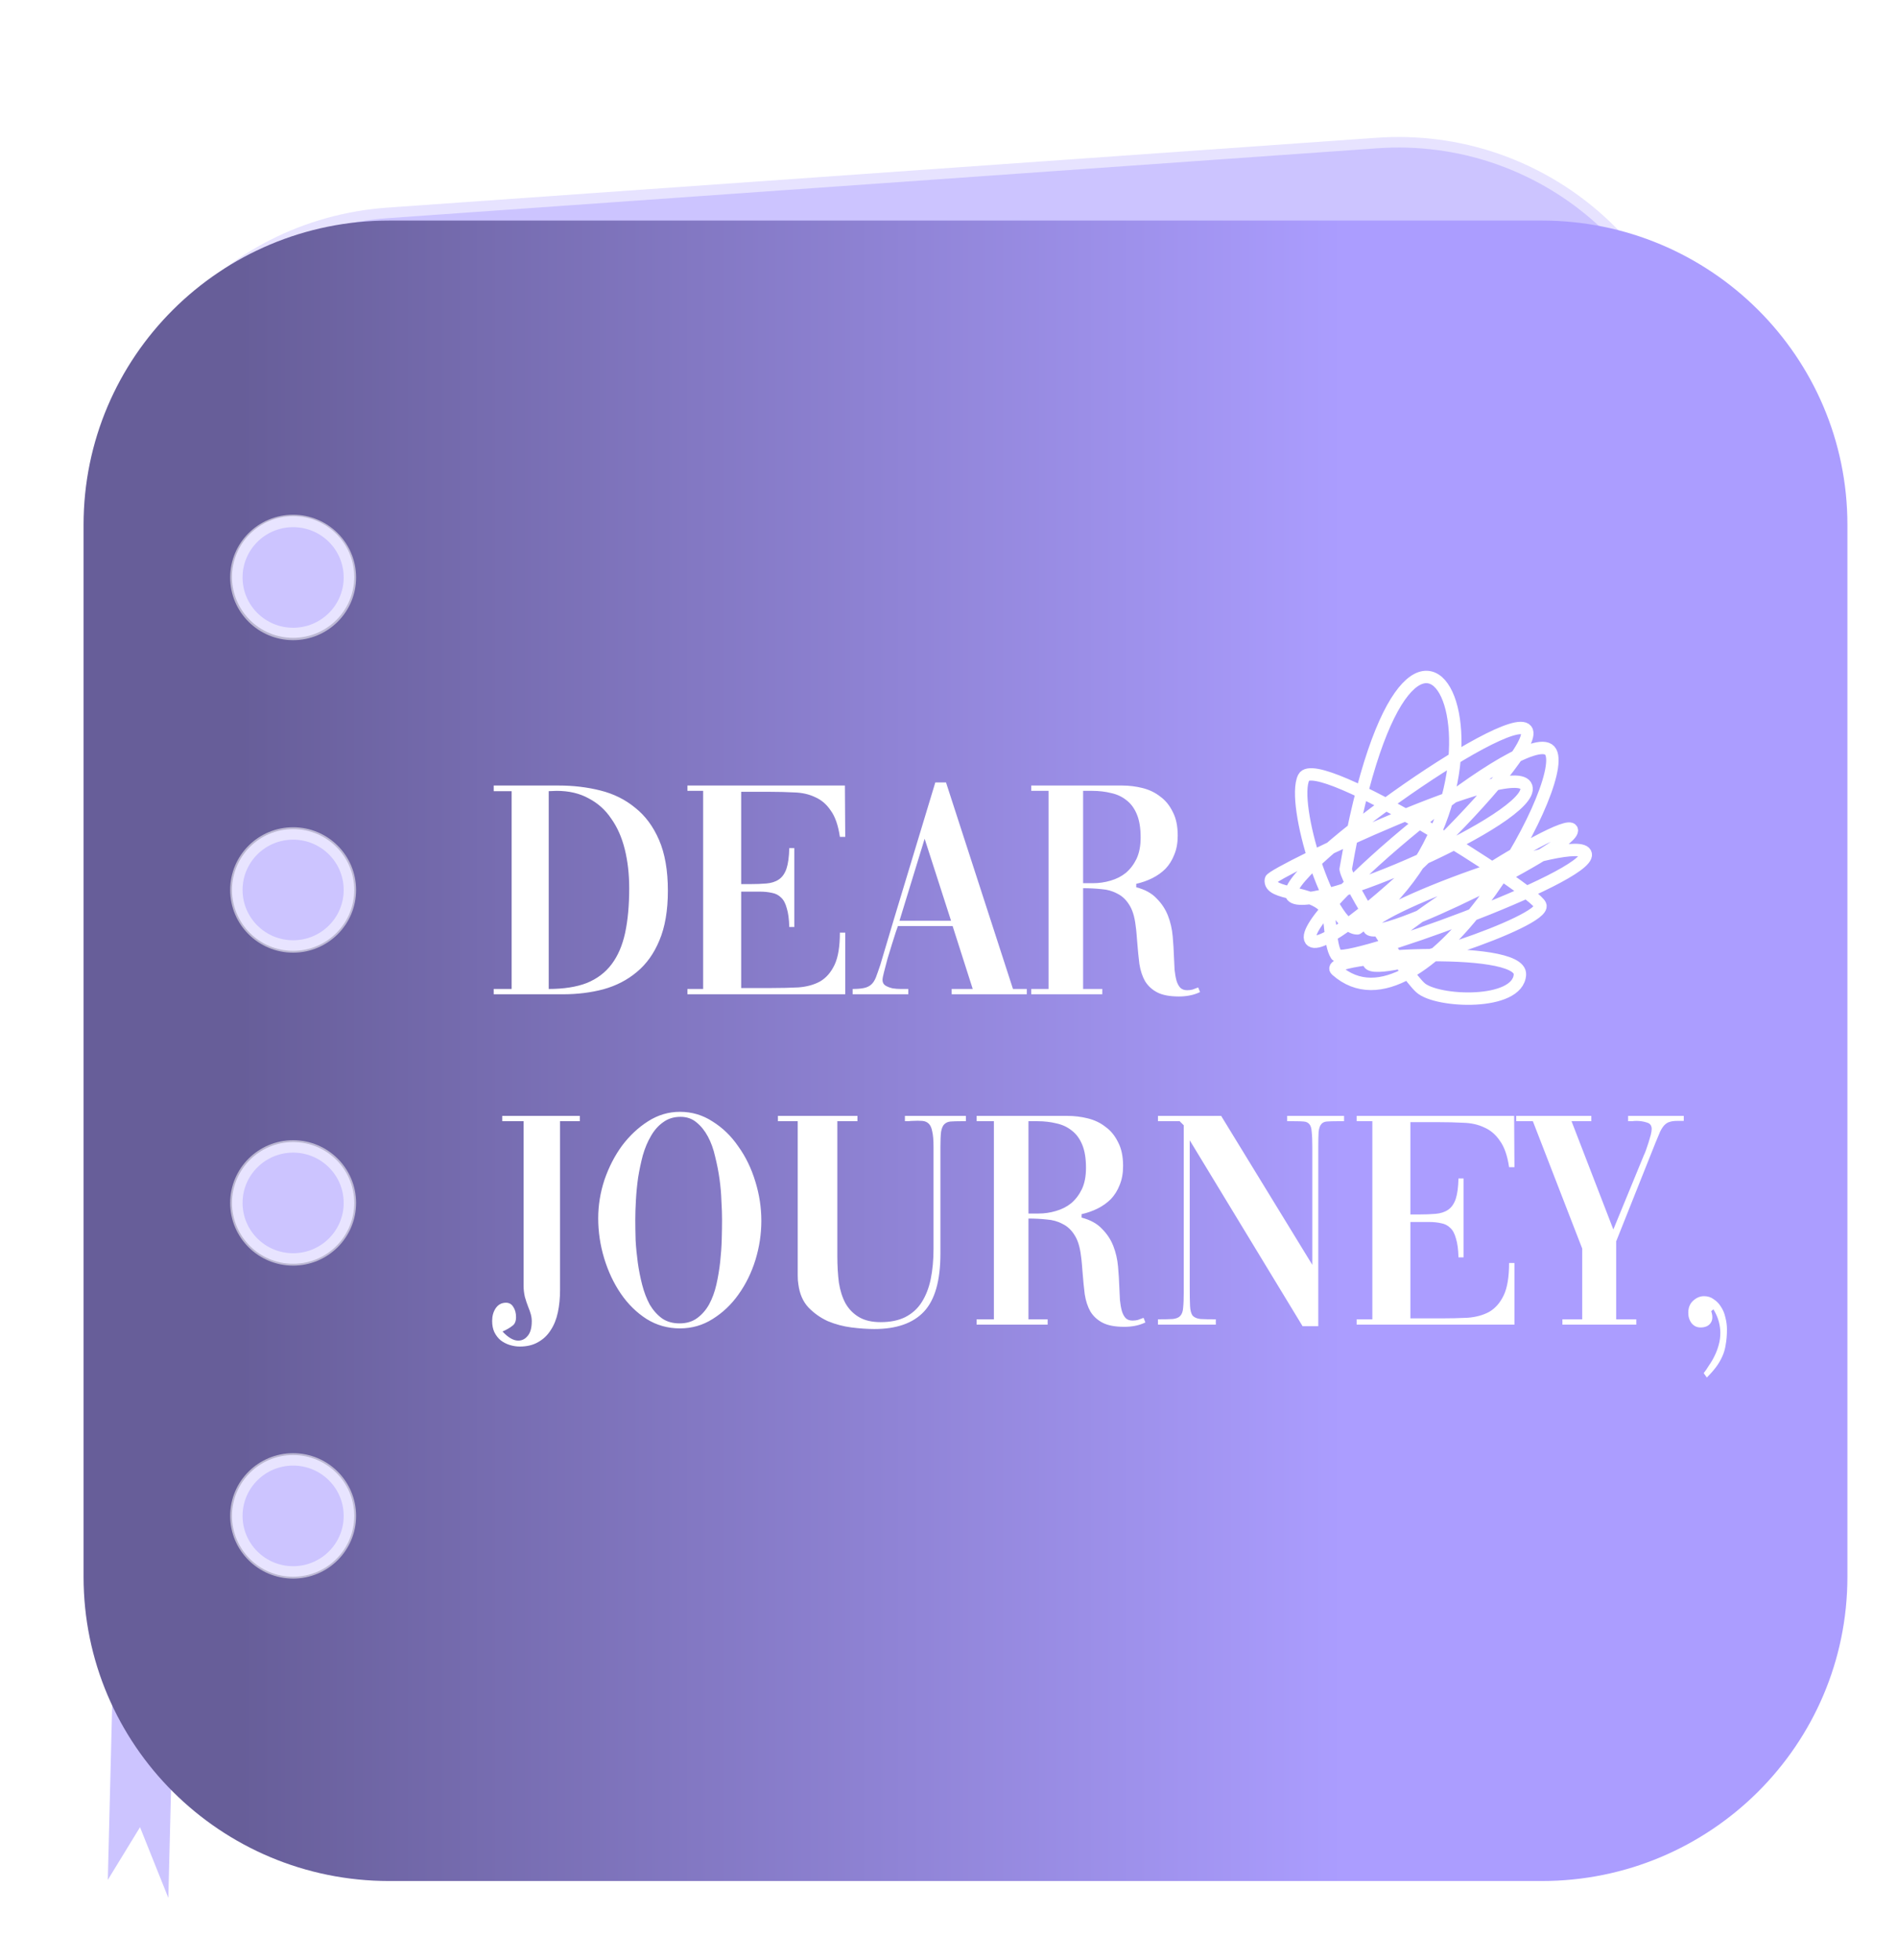 <svg width="153" height="158" viewBox="0 0 153 158" fill="none" xmlns="http://www.w3.org/2000/svg">
<g filter="url(#filter0_d_251_171)">
<path d="M105.032 2.107L25.247 7.739C11.668 8.697 1.44 20.43 2.403 33.944L8.28 116.396C9.243 129.91 21.032 140.088 34.611 139.13L114.396 133.498C127.975 132.54 138.202 120.807 137.239 107.293L131.363 24.841C130.4 11.327 118.611 1.148 105.032 2.107Z" fill="#CCC4FF"/>
<path d="M105.057 2.456L25.272 8.088C11.886 9.033 1.805 20.598 2.755 33.919L8.631 116.371C9.58 129.692 21.201 139.725 34.586 138.78L114.371 133.148C127.756 132.204 137.837 120.639 136.888 107.318L131.012 24.866C130.062 11.544 118.442 1.512 105.057 2.456Z" stroke="white" stroke-opacity="0.52"/>
<path d="M5.155 138.825L2.531 143.113L3.025 123.412L8.201 125.1L7.708 144.744L5.344 138.841L5.265 138.645L5.155 138.825ZM5.47 128.766L5.57 128.799L5.573 128.79C5.641 128.8 5.708 128.798 5.773 128.783C5.873 128.761 5.963 128.712 6.037 128.639C6.112 128.567 6.17 128.475 6.209 128.369C6.249 128.264 6.27 128.147 6.273 128.025C6.276 127.902 6.261 127.777 6.229 127.653C6.197 127.53 6.148 127.411 6.086 127.304C6.023 127.197 5.947 127.102 5.861 127.026C5.775 126.949 5.679 126.892 5.579 126.859C5.372 126.792 5.165 126.836 5.011 126.985C4.861 127.13 4.782 127.355 4.775 127.6C4.769 127.846 4.837 128.105 4.963 128.32C5.088 128.536 5.268 128.7 5.47 128.766Z" fill="#CCC4FF" stroke="white" stroke-width="0.3"/>
<path d="M118.351 8.782H25.389C11.776 8.782 0.74 19.765 0.74 33.313V118.12C0.74 131.669 11.776 142.651 25.389 142.651H118.351C131.964 142.651 143 131.669 143 118.12V33.313C143 19.765 131.964 8.782 118.351 8.782Z" fill="url(#paint0_linear_251_171)"/>
<path d="M17.642 42.425C14.919 42.425 12.712 40.228 12.712 37.518C12.712 34.809 14.919 32.612 17.642 32.612C20.365 32.612 22.572 34.809 22.572 37.518C22.572 40.228 20.365 42.425 17.642 42.425Z" fill="#CCC4FF"/>
<path d="M17.642 67.656C14.919 67.656 12.712 65.46 12.712 62.75C12.712 60.041 14.919 57.844 17.642 57.844C20.365 57.844 22.572 60.041 22.572 62.75C22.572 65.46 20.365 67.656 17.642 67.656Z" fill="#CCC4FF"/>
<path d="M17.642 67.306C15.114 67.306 13.064 65.266 13.064 62.75C13.064 60.234 15.114 58.194 17.642 58.194C20.17 58.194 22.22 60.234 22.22 62.75C22.22 65.266 20.17 67.306 17.642 67.306Z" stroke="white" stroke-opacity="0.55"/>
<path d="M17.642 42.111C15.114 42.111 13.064 40.072 13.064 37.556C13.064 35.04 15.114 33 17.642 33C20.17 33 22.22 35.04 22.22 37.556C22.22 40.072 20.17 42.111 17.642 42.111Z" stroke="white" stroke-opacity="0.55"/>
<path d="M17.642 118.12C14.919 118.12 12.712 115.924 12.712 113.214C12.712 110.505 14.919 108.308 17.642 108.308C20.365 108.308 22.572 110.505 22.572 113.214C22.572 115.924 20.365 118.12 17.642 118.12Z" fill="#CCC4FF"/>
<path d="M17.642 117.77C15.114 117.77 13.064 115.73 13.064 113.214C13.064 110.698 15.114 108.658 17.642 108.658C20.17 108.658 22.22 110.698 22.22 113.214C22.22 115.73 20.17 117.77 17.642 117.77Z" stroke="white" stroke-opacity="0.55"/>
<path d="M17.642 92.888C14.919 92.888 12.712 90.692 12.712 87.982C12.712 85.273 14.919 83.076 17.642 83.076C20.365 83.076 22.572 85.273 22.572 87.982C22.572 90.692 20.365 92.888 17.642 92.888Z" fill="#CCC4FF"/>
<path d="M17.642 92.538C15.114 92.538 13.064 90.498 13.064 87.982C13.064 85.466 15.114 83.426 17.642 83.426C20.17 83.426 22.22 85.466 22.22 87.982C22.22 90.498 20.17 92.538 17.642 92.538Z" stroke="white" stroke-opacity="0.55"/>
<path d="M33.82 54.331H39.068C40.252 54.331 41.376 54.466 42.44 54.735C43.505 55.004 44.435 55.467 45.229 56.123C46.041 56.762 46.683 57.628 47.156 58.721C47.629 59.815 47.866 61.178 47.866 62.809C47.866 64.407 47.638 65.744 47.181 66.821C46.742 67.881 46.133 68.73 45.356 69.369C44.595 70.009 43.7 70.471 42.669 70.757C41.654 71.026 40.564 71.161 39.398 71.161H33.82V70.732H35.265V54.785H33.82V54.331ZM38.257 54.785V70.732C39.474 70.732 40.497 70.572 41.325 70.252C42.153 69.916 42.821 69.412 43.328 68.739C43.835 68.066 44.198 67.225 44.418 66.215C44.638 65.189 44.748 63.987 44.748 62.607C44.748 61.48 44.629 60.437 44.393 59.478C44.156 58.52 43.792 57.695 43.302 57.006C42.829 56.299 42.221 55.753 41.477 55.366C40.75 54.962 39.888 54.76 38.891 54.76L38.257 54.785ZM53.779 70.656H56.238C57.015 70.656 57.734 70.639 58.393 70.606C59.069 70.555 59.652 70.395 60.142 70.126C60.633 69.84 61.021 69.395 61.309 68.789C61.596 68.183 61.74 67.317 61.74 66.19H62.171V71.161H49.443V70.732H50.711V54.76H49.443V54.331H62.145L62.171 58.469H61.74C61.604 57.544 61.359 56.838 61.004 56.35C60.666 55.845 60.244 55.483 59.737 55.265C59.246 55.029 58.68 54.903 58.038 54.886C57.413 54.853 56.736 54.836 56.01 54.836H53.779V62.279H54.438C54.962 62.279 55.418 62.262 55.807 62.229C56.212 62.195 56.551 62.086 56.821 61.901C57.092 61.716 57.294 61.43 57.429 61.043C57.565 60.639 57.641 60.084 57.658 59.378H58.063V65.736H57.658C57.641 65.097 57.573 64.592 57.455 64.222C57.353 63.835 57.201 63.549 56.998 63.364C56.796 63.162 56.551 63.036 56.263 62.986C55.976 62.919 55.646 62.885 55.275 62.885H53.779V70.656ZM62.769 70.732C63.141 70.732 63.445 70.707 63.682 70.656C63.919 70.606 64.113 70.513 64.265 70.379C64.417 70.244 64.544 70.051 64.645 69.798C64.747 69.529 64.865 69.193 65 68.789C65.727 66.333 66.462 63.886 67.206 61.447C67.95 58.991 68.694 56.535 69.437 54.079H70.299L75.7 70.732H76.815V71.161H70.756V70.732H72.454L70.832 65.66H66.42L66.243 66.165C66.158 66.417 66.057 66.737 65.939 67.124C65.82 67.511 65.702 67.898 65.584 68.284C65.482 68.671 65.389 69.025 65.305 69.344C65.22 69.664 65.178 69.882 65.178 70C65.178 70.202 65.254 70.353 65.406 70.454C65.575 70.555 65.769 70.631 65.989 70.681C66.209 70.715 66.429 70.732 66.648 70.732C66.885 70.732 67.071 70.732 67.206 70.732H67.257V71.161H62.769V70.732ZM66.547 65.231H70.705L68.575 58.621L66.547 65.231ZM81.357 70.732H82.903V71.161H77.174V70.732H78.568V54.76H77.174V54.331H84.501C85.058 54.331 85.608 54.398 86.149 54.533C86.69 54.668 87.163 54.895 87.569 55.214C87.991 55.517 88.329 55.929 88.583 56.451C88.853 56.955 88.988 57.594 88.988 58.368C88.988 58.957 88.895 59.47 88.709 59.907C88.54 60.345 88.304 60.723 87.999 61.043C87.695 61.346 87.34 61.598 86.935 61.8C86.529 62.002 86.098 62.153 85.642 62.254V62.532C86.352 62.717 86.901 63.019 87.29 63.44C87.695 63.844 87.999 64.306 88.202 64.828C88.405 65.349 88.532 65.904 88.583 66.493C88.633 67.065 88.667 67.612 88.684 68.133C88.701 68.503 88.718 68.856 88.735 69.193C88.769 69.512 88.819 69.798 88.887 70.051C88.954 70.286 89.056 70.48 89.191 70.631C89.326 70.766 89.512 70.833 89.749 70.833C89.901 70.833 90.045 70.816 90.18 70.782C90.315 70.732 90.45 70.681 90.585 70.631C90.602 70.631 90.619 70.623 90.636 70.606L90.788 70.984C90.501 71.119 90.214 71.211 89.926 71.262C89.656 71.312 89.377 71.338 89.09 71.338C88.346 71.338 87.763 71.228 87.34 71.01C86.918 70.791 86.588 70.488 86.352 70.101C86.132 69.714 85.98 69.252 85.895 68.713C85.828 68.175 85.768 67.578 85.718 66.922C85.701 66.72 85.684 66.51 85.667 66.291C85.65 66.073 85.625 65.845 85.591 65.61C85.506 64.887 85.329 64.323 85.058 63.919C84.805 63.516 84.484 63.221 84.095 63.036C83.723 62.834 83.301 62.717 82.827 62.683C82.354 62.633 81.864 62.607 81.357 62.607V70.732ZM81.357 54.76V62.204H82.168C82.641 62.204 83.106 62.136 83.563 62.002C84.036 61.867 84.45 61.657 84.805 61.371C85.16 61.068 85.447 60.69 85.667 60.236C85.887 59.764 85.997 59.193 85.997 58.52C85.997 57.763 85.895 57.14 85.692 56.653C85.49 56.165 85.211 55.786 84.856 55.517C84.501 55.231 84.087 55.038 83.613 54.937C83.14 54.819 82.633 54.76 82.092 54.76H81.357ZM40.767 81.394H39.17V94.994C39.17 95.65 39.111 96.255 38.992 96.811C38.874 97.366 38.68 97.845 38.409 98.249C38.156 98.653 37.818 98.972 37.395 99.208C36.989 99.443 36.499 99.561 35.925 99.561C35.654 99.561 35.384 99.519 35.113 99.435C34.843 99.351 34.598 99.225 34.378 99.056C34.175 98.888 34.006 98.669 33.871 98.4C33.753 98.148 33.694 97.845 33.694 97.492C33.694 97.105 33.786 96.769 33.972 96.483C34.175 96.18 34.454 96.028 34.809 96.028C35.063 96.028 35.257 96.138 35.392 96.356C35.544 96.575 35.62 96.853 35.62 97.189C35.62 97.525 35.519 97.761 35.316 97.896C35.13 98.047 34.868 98.198 34.53 98.35C34.986 98.838 35.409 99.082 35.798 99.082C36.102 99.082 36.356 98.955 36.558 98.703C36.778 98.451 36.888 98.055 36.888 97.517C36.888 97.332 36.863 97.147 36.812 96.962C36.761 96.777 36.694 96.584 36.609 96.382C36.508 96.129 36.415 95.852 36.33 95.549C36.263 95.246 36.229 94.952 36.229 94.666V81.394H34.505V80.965H40.767V81.394ZM48.839 80.637C49.802 80.637 50.681 80.898 51.475 81.419C52.286 81.924 52.98 82.597 53.554 83.438C54.146 84.262 54.602 85.204 54.923 86.264C55.244 87.307 55.405 88.358 55.405 89.418C55.405 90.494 55.244 91.554 54.923 92.597C54.602 93.623 54.146 94.548 53.554 95.372C52.98 96.18 52.286 96.836 51.475 97.341C50.681 97.845 49.802 98.097 48.839 98.097C47.858 98.097 46.962 97.845 46.151 97.341C45.34 96.819 44.647 96.138 44.072 95.297C43.497 94.456 43.05 93.505 42.728 92.445C42.407 91.386 42.247 90.309 42.247 89.216C42.247 88.173 42.416 87.138 42.754 86.112C43.109 85.086 43.582 84.169 44.173 83.362C44.782 82.555 45.483 81.898 46.278 81.394C47.072 80.889 47.926 80.637 48.839 80.637ZM48.889 81.041C48.348 81.041 47.883 81.184 47.495 81.47C47.106 81.739 46.776 82.109 46.506 82.58C46.236 83.034 46.016 83.555 45.847 84.144C45.695 84.716 45.568 85.313 45.467 85.936C45.382 86.541 45.323 87.147 45.289 87.752C45.255 88.341 45.238 88.871 45.238 89.342C45.238 89.83 45.247 90.376 45.264 90.982C45.297 91.571 45.357 92.176 45.441 92.799C45.526 93.404 45.644 94.001 45.796 94.59C45.948 95.179 46.151 95.709 46.405 96.18C46.675 96.634 47.005 97.004 47.393 97.29C47.782 97.559 48.255 97.694 48.813 97.694C49.371 97.694 49.844 97.551 50.233 97.265C50.622 96.979 50.943 96.609 51.196 96.155C51.45 95.684 51.644 95.154 51.779 94.565C51.915 93.959 52.016 93.354 52.084 92.748C52.151 92.126 52.194 91.52 52.211 90.931C52.227 90.326 52.236 89.788 52.236 89.317C52.236 88.896 52.219 88.4 52.185 87.828C52.168 87.256 52.117 86.667 52.033 86.062C51.949 85.456 51.83 84.851 51.678 84.245C51.543 83.639 51.348 83.101 51.095 82.63C50.841 82.159 50.537 81.781 50.182 81.495C49.827 81.192 49.396 81.041 48.889 81.041ZM71.903 81.394H71.497C71.159 81.394 70.88 81.402 70.661 81.419C70.458 81.436 70.289 81.512 70.154 81.646C70.035 81.764 69.951 81.966 69.9 82.252C69.866 82.538 69.849 82.941 69.849 83.463V92.067C69.849 94.254 69.401 95.818 68.506 96.76C67.627 97.685 66.3 98.148 64.525 98.148C63.968 98.148 63.35 98.106 62.675 98.022C62.015 97.938 61.381 97.769 60.773 97.517C60.181 97.248 59.657 96.878 59.201 96.407C58.762 95.936 58.491 95.314 58.39 94.54C58.356 94.355 58.339 94.119 58.339 93.833C58.339 93.547 58.339 93.236 58.339 92.9V81.394H56.742V80.965H63.156V81.394H61.534V92.269C61.534 93.043 61.576 93.757 61.66 94.414C61.762 95.053 61.939 95.608 62.193 96.079C62.463 96.55 62.827 96.92 63.283 97.189C63.739 97.458 64.322 97.593 65.032 97.593C65.81 97.593 66.469 97.458 67.01 97.189C67.568 96.903 68.007 96.508 68.328 96.003C68.666 95.482 68.911 94.859 69.063 94.136C69.216 93.396 69.292 92.58 69.292 91.689V83.463C69.292 82.925 69.258 82.513 69.19 82.227C69.139 81.941 69.046 81.73 68.911 81.596C68.776 81.461 68.599 81.385 68.379 81.369C68.159 81.352 67.889 81.352 67.568 81.369C67.483 81.369 67.39 81.377 67.289 81.394C67.204 81.394 67.103 81.394 66.984 81.394V80.965H71.903V81.394ZM76.95 97.366H78.496V97.795H72.766V97.366H74.161V81.394H72.766V80.965H80.094C80.651 80.965 81.201 81.032 81.742 81.167C82.282 81.301 82.756 81.528 83.161 81.848C83.584 82.151 83.922 82.563 84.175 83.084C84.446 83.589 84.581 84.228 84.581 85.002C84.581 85.591 84.488 86.104 84.302 86.541C84.133 86.978 83.897 87.357 83.592 87.677C83.288 87.979 82.933 88.232 82.527 88.434C82.122 88.635 81.691 88.787 81.234 88.888V89.165C81.944 89.35 82.494 89.653 82.882 90.074C83.288 90.477 83.592 90.94 83.795 91.461C83.998 91.983 84.125 92.538 84.175 93.127C84.226 93.699 84.26 94.245 84.277 94.767C84.294 95.137 84.311 95.49 84.328 95.826C84.361 96.146 84.412 96.432 84.48 96.684C84.547 96.92 84.649 97.113 84.784 97.265C84.919 97.399 85.105 97.467 85.342 97.467C85.494 97.467 85.637 97.45 85.773 97.416C85.908 97.366 86.043 97.315 86.178 97.265C86.195 97.265 86.212 97.256 86.229 97.24L86.381 97.618C86.094 97.753 85.806 97.845 85.519 97.896C85.249 97.946 84.97 97.971 84.682 97.971C83.939 97.971 83.356 97.862 82.933 97.643C82.51 97.425 82.181 97.122 81.944 96.735C81.725 96.348 81.572 95.885 81.488 95.347C81.42 94.809 81.361 94.212 81.311 93.556C81.293 93.354 81.277 93.144 81.26 92.925C81.243 92.706 81.218 92.479 81.184 92.244C81.099 91.52 80.922 90.957 80.651 90.553C80.398 90.149 80.077 89.855 79.688 89.67C79.316 89.468 78.893 89.35 78.42 89.317C77.947 89.266 77.457 89.241 76.95 89.241V97.366ZM76.95 81.394V88.837H77.761C78.234 88.837 78.699 88.77 79.155 88.635C79.629 88.501 80.043 88.291 80.398 88.005C80.753 87.702 81.04 87.323 81.26 86.869C81.48 86.398 81.589 85.826 81.589 85.153C81.589 84.397 81.488 83.774 81.285 83.286C81.082 82.798 80.803 82.42 80.448 82.151C80.094 81.865 79.679 81.671 79.206 81.57C78.733 81.453 78.226 81.394 77.685 81.394H76.95ZM87.395 97.366C87.902 97.366 88.299 97.357 88.587 97.341C88.874 97.307 89.077 97.223 89.195 97.088C89.331 96.937 89.407 96.718 89.424 96.432C89.457 96.129 89.474 95.7 89.474 95.145V81.722L89.145 81.394H87.395V80.965H92.491L99.844 92.975V83.488C99.844 82.95 99.827 82.538 99.793 82.252C99.776 81.966 99.717 81.764 99.615 81.646C99.514 81.512 99.362 81.436 99.159 81.419C98.973 81.402 98.711 81.394 98.373 81.394H97.815V80.965H102.404V81.394H101.821C101.483 81.394 101.213 81.402 101.01 81.419C100.807 81.436 100.655 81.512 100.554 81.646C100.452 81.764 100.385 81.966 100.351 82.252C100.334 82.538 100.325 82.95 100.325 83.488V97.921H99.058L89.956 82.933V94.716C89.956 95.389 89.964 95.911 89.981 96.281C89.998 96.634 90.066 96.895 90.184 97.063C90.319 97.214 90.531 97.307 90.818 97.341C91.105 97.357 91.519 97.366 92.06 97.366V97.795H87.395V97.366ZM107.753 97.29H110.212C110.99 97.29 111.708 97.273 112.368 97.24C113.044 97.189 113.627 97.029 114.117 96.76C114.607 96.474 114.996 96.028 115.283 95.423C115.57 94.817 115.714 93.951 115.714 92.824H116.145V97.795H103.418V97.366H104.685V81.394H103.418V80.965H116.12L116.145 85.103H115.714C115.579 84.178 115.334 83.471 114.979 82.984C114.641 82.479 114.218 82.117 113.711 81.898C113.221 81.663 112.655 81.537 112.013 81.52C111.387 81.486 110.711 81.47 109.984 81.47H107.753V88.913H108.412C108.936 88.913 109.393 88.896 109.781 88.862C110.187 88.829 110.525 88.719 110.796 88.534C111.066 88.35 111.269 88.064 111.404 87.677C111.539 87.273 111.615 86.718 111.632 86.011H112.038V92.37H111.632C111.615 91.731 111.548 91.226 111.429 90.856C111.328 90.469 111.176 90.183 110.973 89.998C110.77 89.796 110.525 89.67 110.238 89.62C109.95 89.552 109.621 89.519 109.249 89.519H107.753V97.29ZM125.313 80.965H129.801V81.369H129.268C129.032 81.369 128.837 81.394 128.685 81.444C128.533 81.478 128.389 81.562 128.254 81.697C128.136 81.814 128.018 81.991 127.899 82.227C127.798 82.462 127.671 82.765 127.519 83.135L124.35 91.083V97.366H125.972V97.795H120.014V97.366H121.612V91.663L117.631 81.394H116.287V80.965H122.347V81.394H120.75L124.122 90.124L126.581 84.144C126.632 84.043 126.691 83.9 126.758 83.715C126.826 83.513 126.894 83.311 126.961 83.11C127.029 82.891 127.088 82.689 127.139 82.504C127.189 82.302 127.215 82.142 127.215 82.025C127.215 81.739 127.079 81.562 126.809 81.495C126.555 81.411 126.277 81.369 125.972 81.369C125.854 81.369 125.744 81.377 125.643 81.394C125.541 81.394 125.448 81.394 125.364 81.394H125.313V80.965ZM131.409 101.706C131.544 101.537 131.687 101.327 131.84 101.075C132.009 100.839 132.161 100.579 132.296 100.293C132.431 100.023 132.541 99.729 132.625 99.409C132.71 99.107 132.752 98.787 132.752 98.451C132.752 98.165 132.71 97.862 132.625 97.542C132.541 97.223 132.397 96.895 132.194 96.558L132.017 96.71C132.152 97.113 132.135 97.433 131.966 97.668C131.797 97.904 131.527 98.022 131.155 98.022C130.868 98.022 130.631 97.912 130.445 97.694C130.259 97.458 130.166 97.172 130.166 96.836C130.166 96.432 130.293 96.112 130.547 95.877C130.817 95.625 131.113 95.499 131.434 95.499C131.738 95.499 132 95.583 132.22 95.751C132.456 95.902 132.651 96.104 132.803 96.356C132.972 96.609 133.09 96.895 133.158 97.214C133.242 97.534 133.285 97.853 133.285 98.173C133.285 98.644 133.251 99.056 133.183 99.409C133.133 99.763 133.04 100.082 132.904 100.368C132.769 100.671 132.6 100.957 132.397 101.226C132.194 101.495 131.949 101.773 131.662 102.059L131.409 101.706Z" fill="white"/>
<path d="M101.782 69.215C108.633 75.304 120.581 54.435 119.077 51.629C117.573 48.822 98.398 64.912 99.714 66.783C101.03 68.654 118.513 51.629 117.103 49.852C115.693 48.075 96.815 61.59 98.209 63.233C99.603 64.875 117.887 56.903 117.103 54.435C116.319 51.967 96.593 61.358 96.499 61.918C96.279 63.233 99.978 62.736 100.978 64.336C101.396 65.006 101.203 67.089 101.782 67.999C102.361 68.908 122.273 61.731 121.897 59.861C121.521 57.99 103.854 64.468 104.414 65.847C104.974 67.227 121.238 59.112 120.769 57.896C120.299 56.68 103.756 67.438 104.414 68.654C105.071 69.87 118.781 65.269 118.231 63.977C117.681 62.684 100.184 51.629 99.15 53.687C98.116 55.746 101.191 65.847 103.474 65.847C118.783 54.869 108.109 29.033 102.533 61.077C102.759 62.424 107.234 69.402 108.55 70.618C109.866 71.834 116.437 72.09 116.588 69.571C116.738 67.052 100.478 68.056 101.782 69.215Z" stroke="white" stroke-linecap="round" stroke-linejoin="round"/>
</g>
<defs>
<filter id="filter0_d_251_171" x="0.74" y="1.895" width="152.26" height="155.905" filterUnits="userSpaceOnUse" color-interpolation-filters="sRGB">
<feFlood flood-opacity="0" result="BackgroundImageFix"/>
<feColorMatrix in="SourceAlpha" type="matrix" values="0 0 0 0 0 0 0 0 0 0 0 0 0 0 0 0 0 0 127 0" result="hardAlpha"/>
<feOffset dx="6" dy="9"/>
<feGaussianBlur stdDeviation="2"/>
<feComposite in2="hardAlpha" operator="out"/>
<feColorMatrix type="matrix" values="0 0 0 0 0 0 0 0 0 0 0 0 0 0 0 0 0 0 0.16 0"/>
<feBlend mode="normal" in2="BackgroundImageFix" result="effect1_dropShadow_251_171"/>
<feBlend mode="normal" in="SourceGraphic" in2="effect1_dropShadow_251_171" result="shape"/>
</filter>
<linearGradient id="paint0_linear_251_171" x1="102.505" y1="8.782" x2="13.416" y2="8.782" gradientUnits="userSpaceOnUse">
<stop stop-color="#AB9DFF"/>
<stop offset="1" stop-color="#675E99"/>
</linearGradient>
</defs>
</svg>
